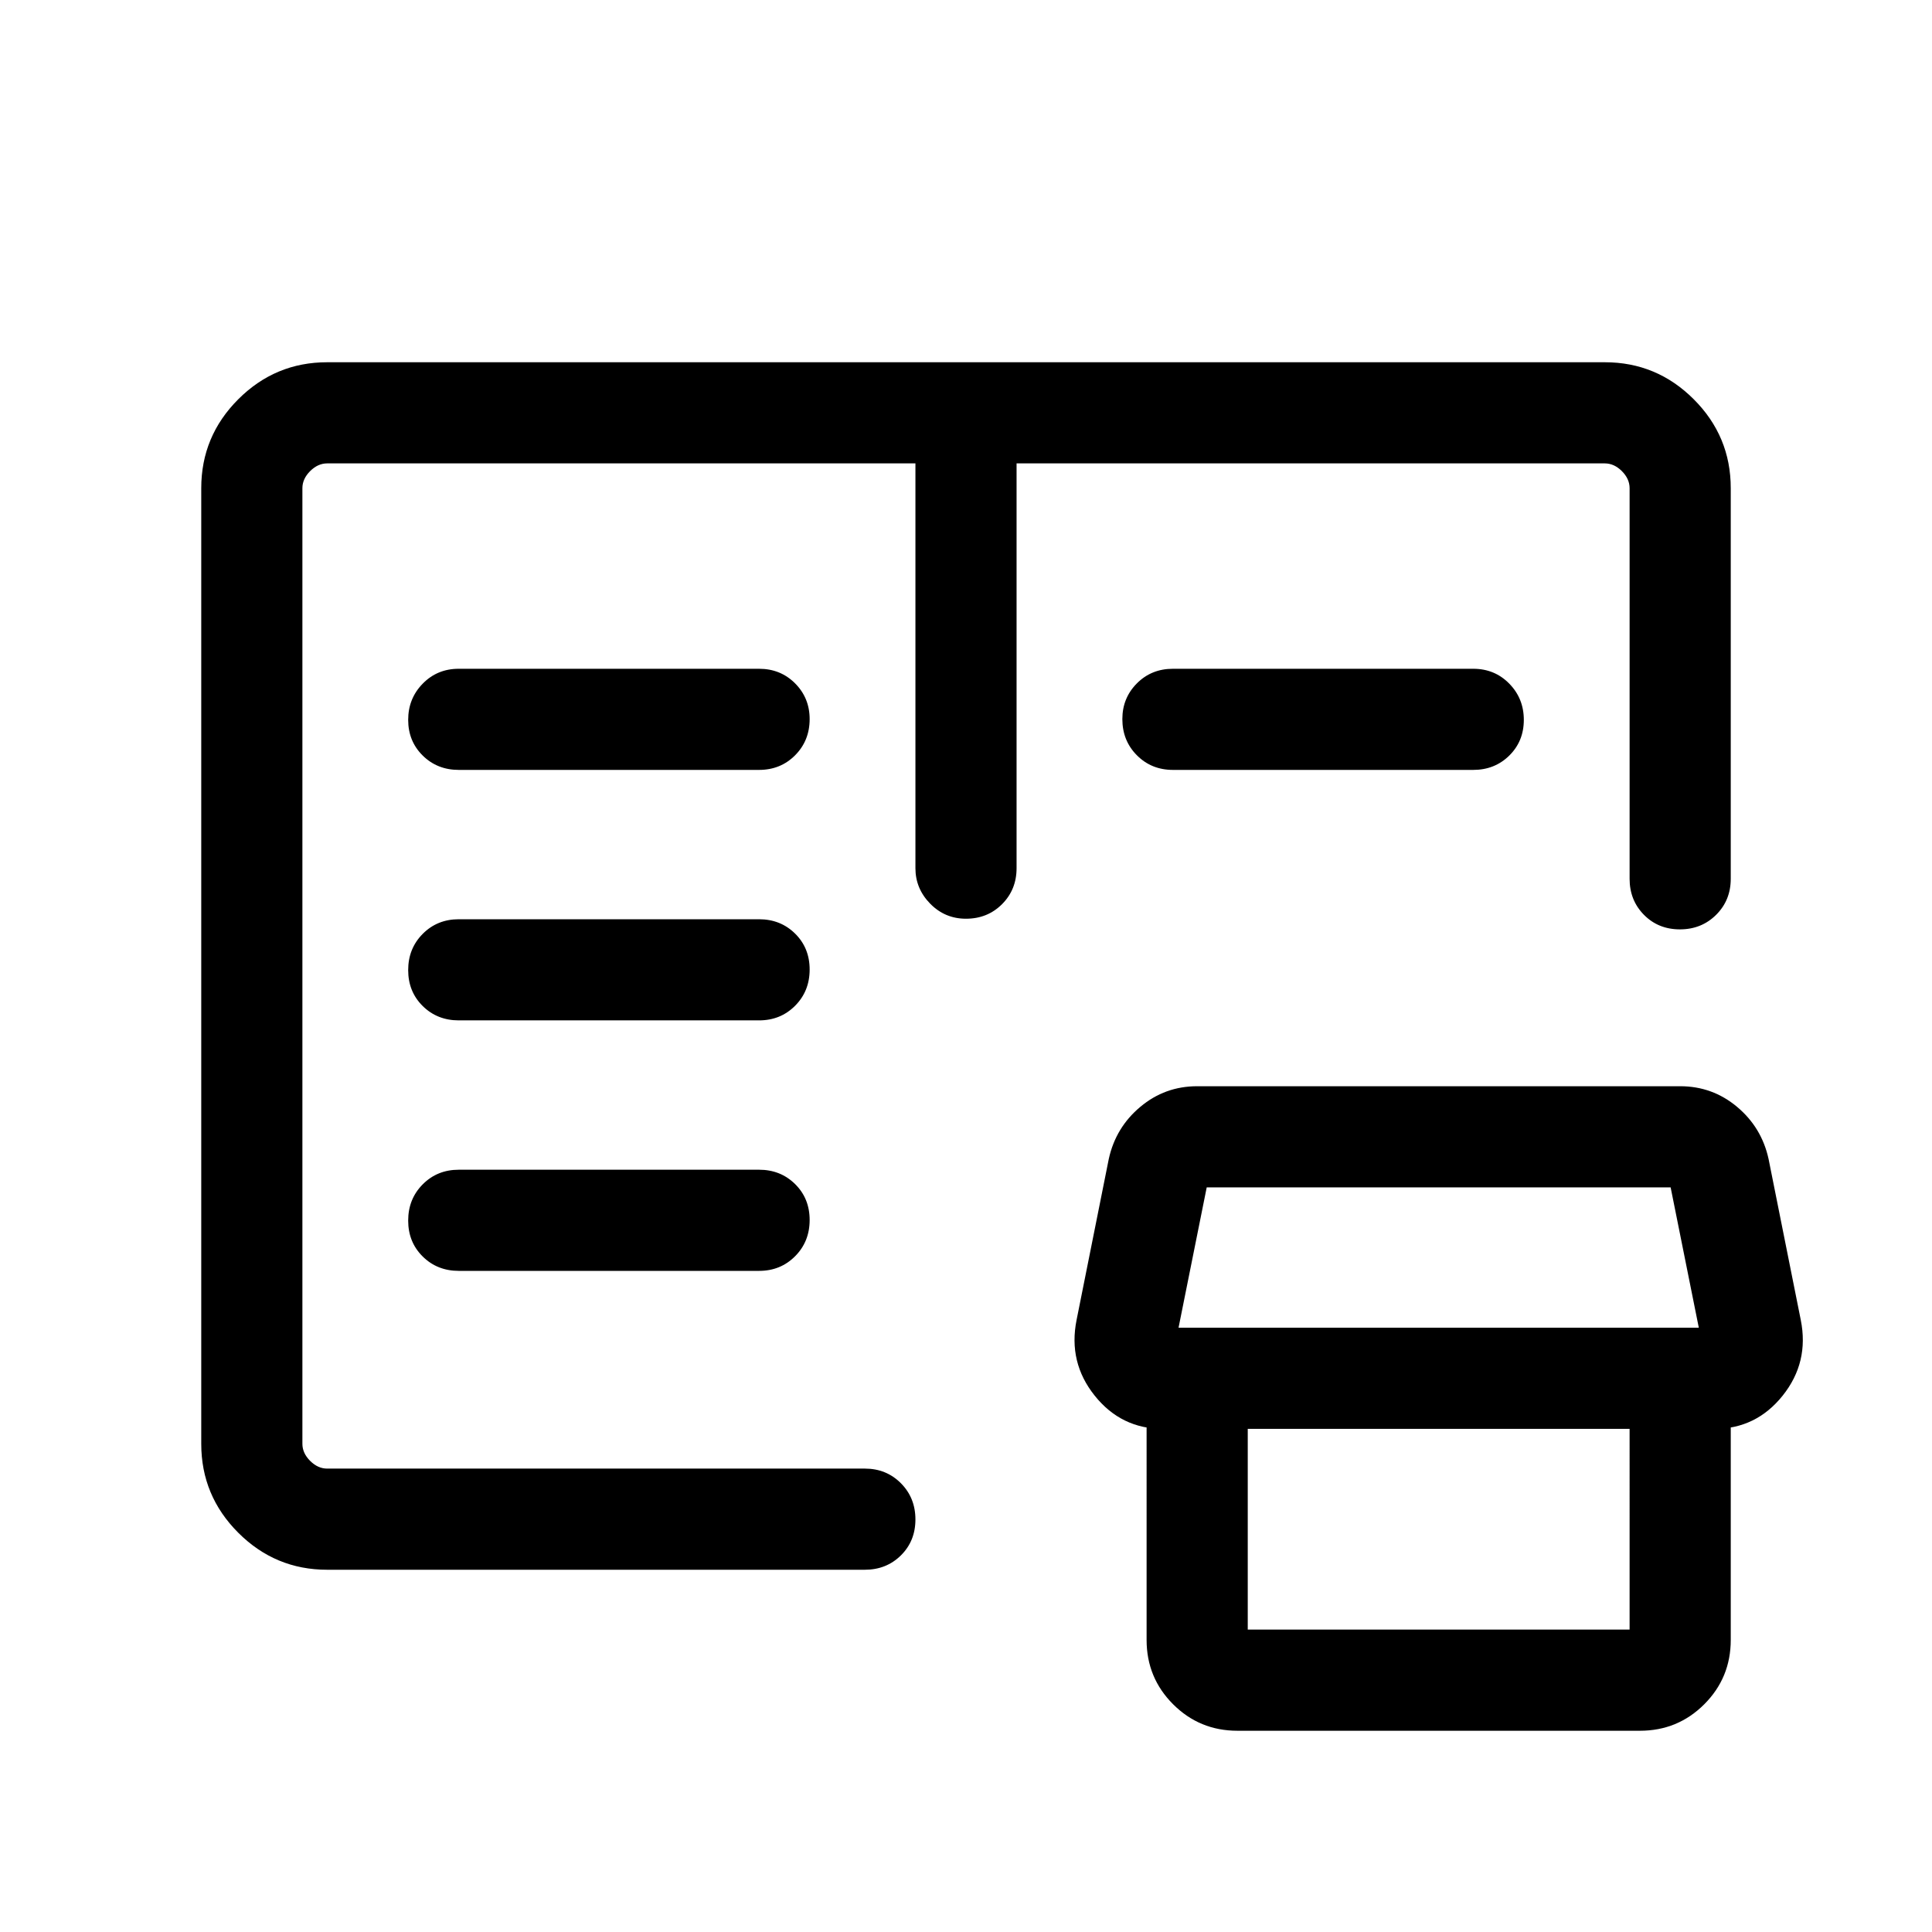 <svg xmlns="http://www.w3.org/2000/svg" height="40" viewBox="0 -960 960 960" width="40"><path d="M162.57-180q-25.79 0-44.18-18.39T100-242.57v-474.86q0-25.79 18.39-44.18T162.57-780h634.86q25.79 0 44.18 18.39T860-717.43v194.1q0 10.68-7.26 17.9-7.27 7.23-18 7.23-10.74 0-17.87-7.23-7.13-7.22-7.13-17.9v-194.1q0-4.62-3.84-8.47-3.85-3.84-8.47-3.84h-292.3v201.13q0 10.67-7.23 17.9-7.23 7.22-17.91 7.22-10.45 0-17.78-7.47-7.34-7.48-7.34-17.65v-201.13h-292.3q-4.62 0-8.47 3.84-3.84 3.85-3.84 8.47v474.86q0 4.62 3.84 8.47 3.85 3.84 8.47 3.84h267.18q10.67 0 17.9 7.27 7.22 7.26 7.22 18 0 10.73-7.22 17.86-7.23 7.13-17.9 7.13H162.57Zm452.3 80q-18.8 0-31.96-13.16-13.17-13.17-13.17-31.97V-260H620v109.74h189.74V-260H860v114.87q0 18.8-13.16 31.97Q833.67-100 814.87-100h-200Zm-37-150q-20.73 0-33.94-16.53-13.21-16.53-8.98-37.6l16-80q3.43-15.64 15.66-25.88 12.22-10.25 28.26-10.25h240q16.04 0 28.27 10.25 12.22 10.24 15.65 25.88l16 80q4.23 21.07-8.98 37.6T851.87-250h-274Zm7.74-50.26h258.52l-14-69.74H599.61l-14 69.74Zm-357.66-28.25h149.23q10.68 0 17.9-7.27 7.23-7.26 7.23-18 0-10.73-7.23-17.86-7.22-7.13-17.9-7.13H227.95q-10.68 0-17.9 7.26-7.23 7.27-7.23 18 0 10.74 7.23 17.87 7.22 7.13 17.9 7.13Zm0-124.47h149.23q10.68 0 17.9-7.26 7.23-7.26 7.23-18 0-10.73-7.23-17.86-7.22-7.13-17.9-7.13H227.95q-10.68 0-17.9 7.26-7.23 7.27-7.23 18 0 10.74 7.23 17.87 7.22 7.12 17.9 7.12Zm0-124.46h149.23q10.68 0 17.9-7.26 7.23-7.26 7.23-17.99 0-10.49-7.23-17.75-7.22-7.25-17.9-7.25H227.95q-10.68 0-17.9 7.39-7.23 7.38-7.23 17.99 0 10.62 7.23 17.75 7.22 7.12 17.9 7.12Zm354.87 0q-10.68 0-17.9-7.26-7.23-7.26-7.23-17.99 0-10.49 7.23-17.75 7.22-7.25 17.9-7.25h149.23q10.68 0 17.9 7.39 7.23 7.38 7.23 17.99 0 10.62-7.23 17.75-7.22 7.12-17.9 7.12H582.82ZM150.26-230.26v-499.48 499.48Z"/></svg>
